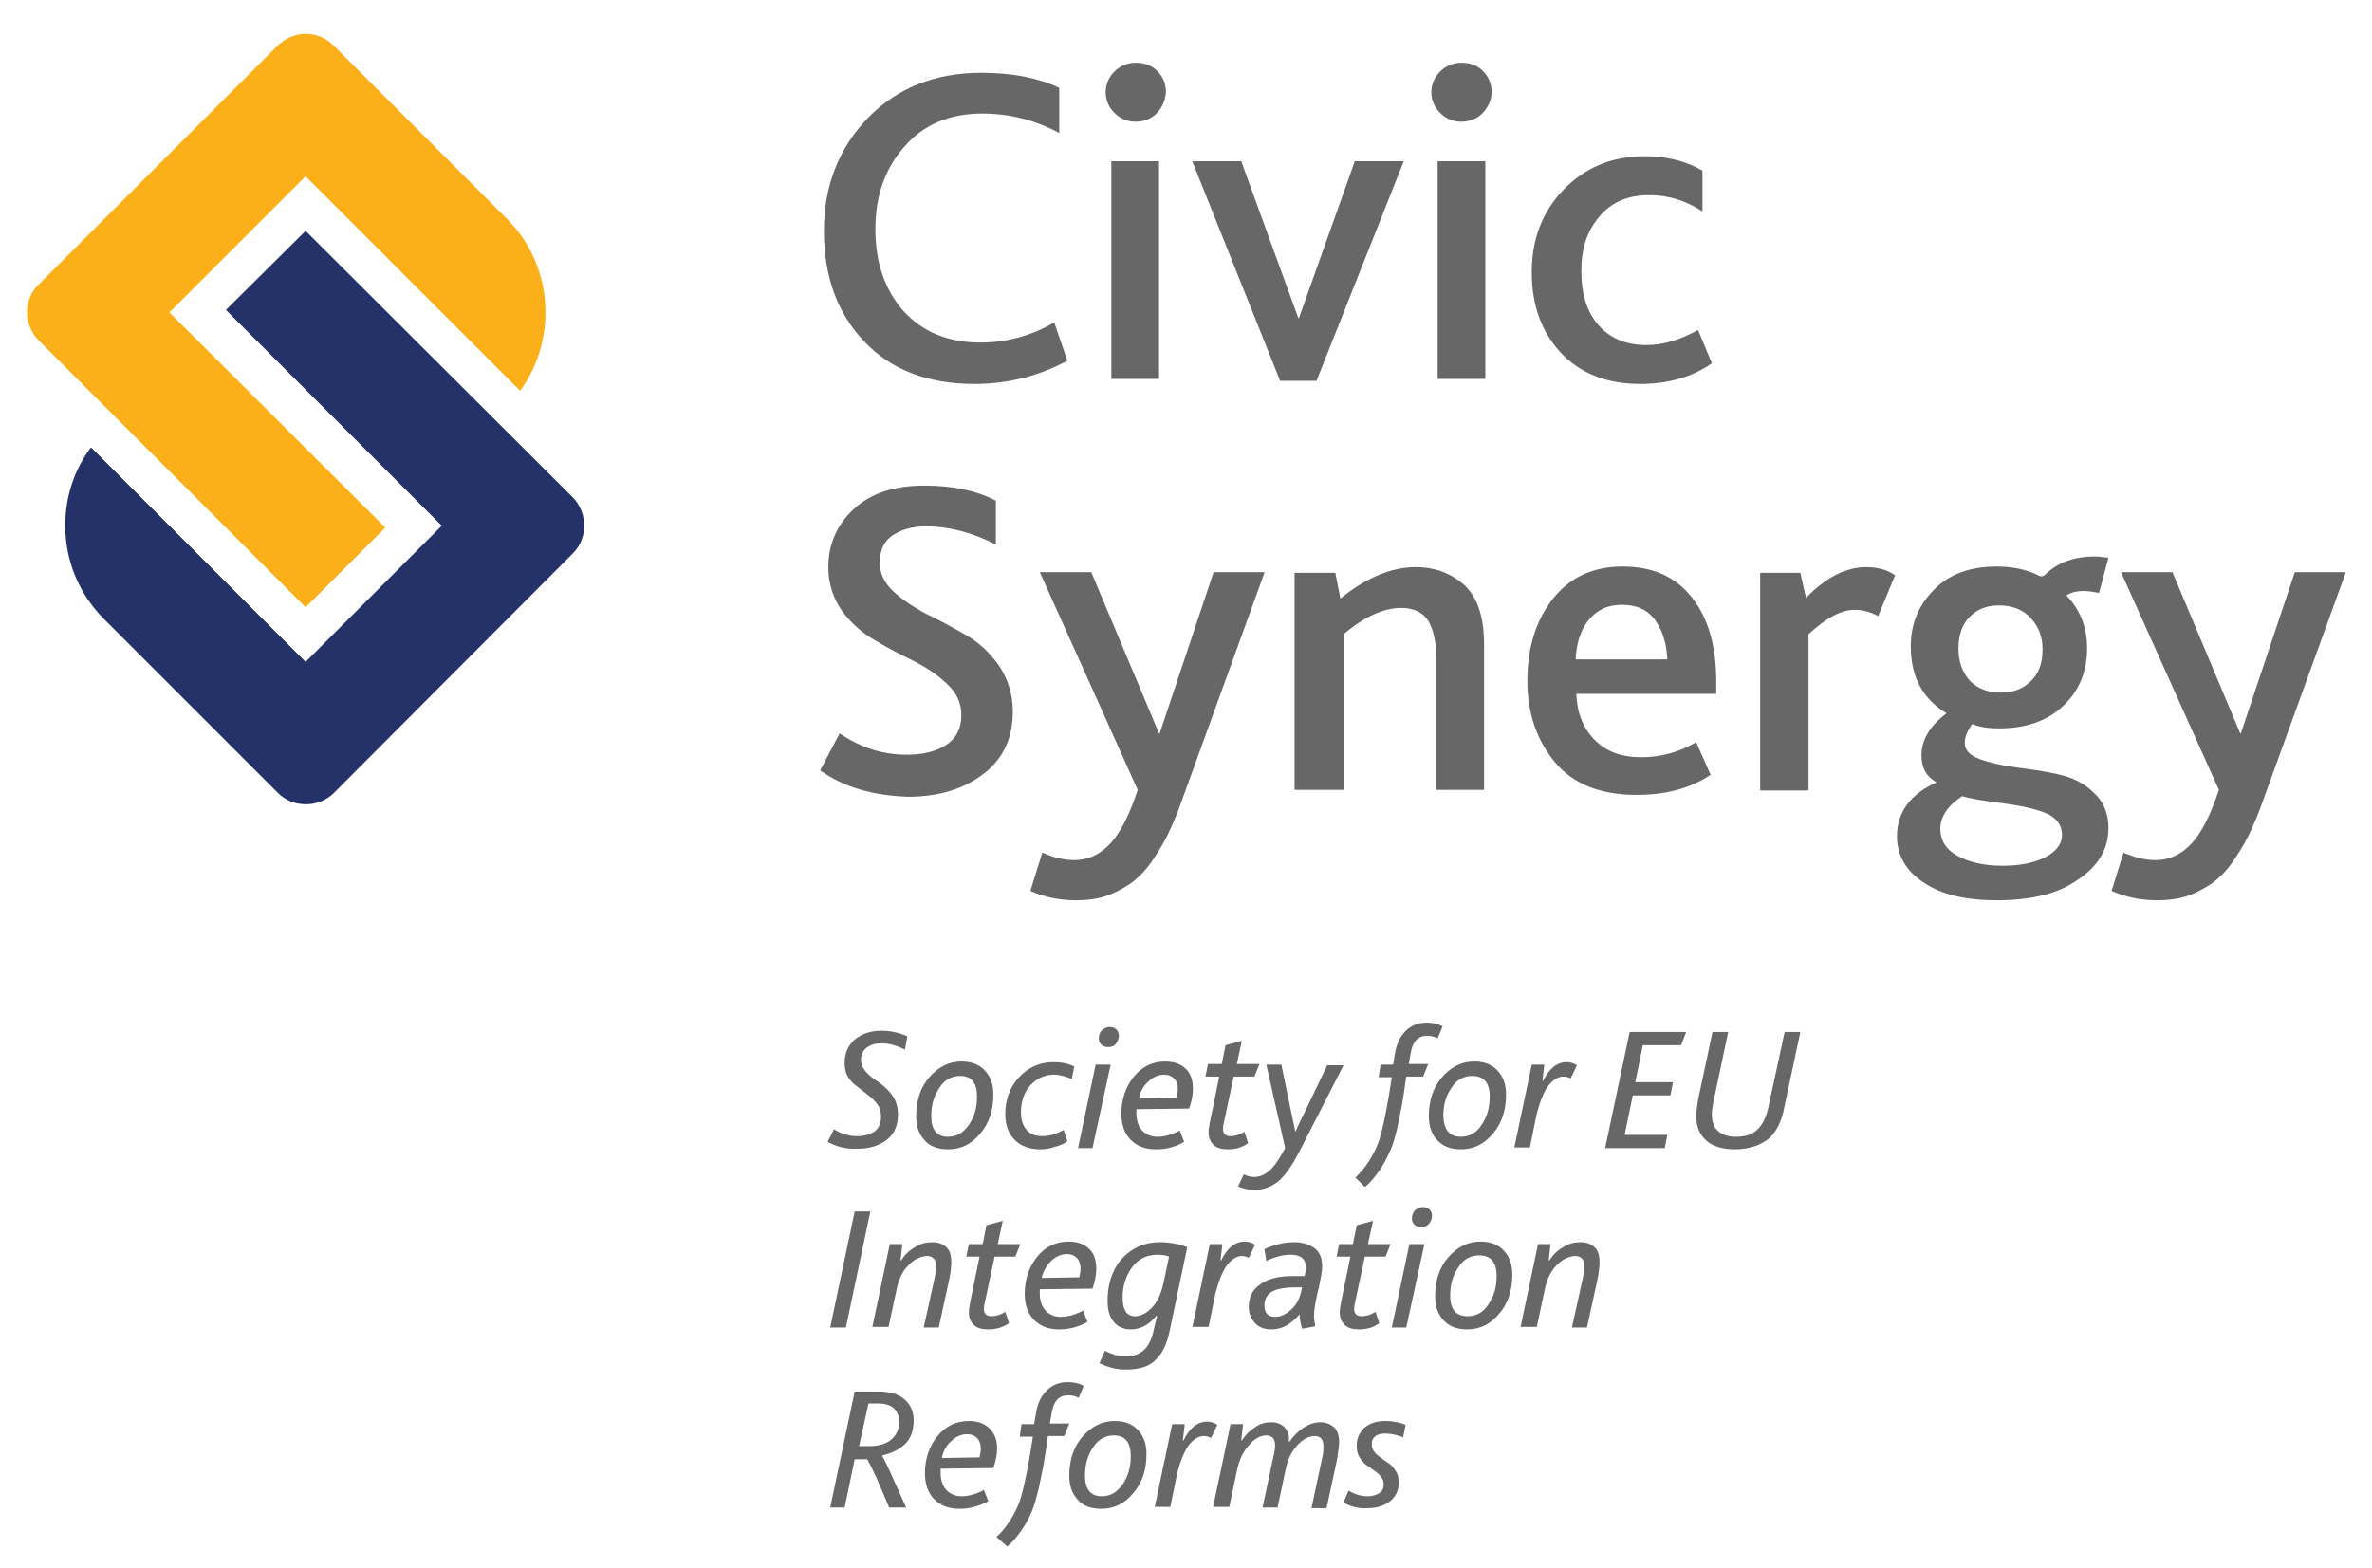 <?xml version="1.0" encoding="utf-8"?>
<!-- Generator: Adobe Illustrator 21.0.0, SVG Export Plug-In . SVG Version: 6.00 Build 0)  -->
<svg version="1.1" id="Layer_1" xmlns="http://www.w3.org/2000/svg" xmlns:xlink="http://www.w3.org/1999/xlink" x="0px" y="0px"
	 viewBox="0 0 378 250" style="enable-background:new 0 0 378 250;" xml:space="preserve">
<style type="text/css">
	.st0{fill:#676767;}
	.st1{fill:#FBAF19;}
	.st2{fill:#243269;}
</style>
<g>
	<g>
		<g>
			<g>
				<path class="st0" d="M168,51.4l2.1,6.1c-4.5,2.4-9.4,3.7-14.8,3.7c-7.5,0-13.4-2.3-17.6-6.8c-4.3-4.5-6.4-10.4-6.4-17.6
					c0-7.1,2.3-13.1,7-18c4.7-4.8,10.7-7.2,18.1-7.2c4.9,0,9,0.8,12.4,2.4v7.2c-3.9-2.1-8-3.1-12.3-3.1c-5.2,0-9.4,1.8-12.4,5.3
					c-3.1,3.5-4.6,7.9-4.6,13.1c0,5.4,1.5,9.7,4.5,13.1c3,3.3,7.1,5,12.2,5C160.3,54.6,164.2,53.6,168,51.4z"/>
				<path class="st0" d="M184.4,18c-0.9,0.9-2,1.4-3.4,1.4c-1.4,0-2.5-0.5-3.4-1.4c-0.9-0.9-1.4-2-1.4-3.3c0-1.3,0.5-2.4,1.4-3.3
					c0.9-0.9,2-1.4,3.4-1.4c1.4,0,2.5,0.4,3.4,1.3c0.9,0.9,1.4,2,1.4,3.4C185.7,15.9,185.3,17,184.4,18z M177.1,60.4V25.7h7.6v34.7
					H177.1z"/>
				<path class="st0" d="M204,60.7l-14-35h7.8l9.1,25h0.1l8.9-25h7.8l-13.9,35H204z"/>
				<path class="st0" d="M236.3,18c-0.9,0.9-2,1.4-3.4,1.4c-1.4,0-2.5-0.5-3.4-1.4c-0.9-0.9-1.4-2-1.4-3.3c0-1.3,0.5-2.4,1.4-3.3
					c0.9-0.9,2-1.4,3.4-1.4c1.4,0,2.5,0.4,3.4,1.3c0.9,0.9,1.4,2,1.4,3.4C237.7,15.9,237.2,17,236.3,18z M229.1,60.4V25.7h7.6v34.7
					H229.1z"/>
				<path class="st0" d="M261.4,61.2c-5.4,0-9.6-1.7-12.7-5c-3.1-3.4-4.6-7.6-4.6-12.8c0-5.3,1.7-9.7,5.1-13.2
					c3.4-3.5,7.7-5.3,12.9-5.3c3.6,0,6.6,0.8,9.2,2.3v6.5c-2.6-1.7-5.4-2.6-8.5-2.6c-3.3,0-6,1.1-7.9,3.4c-2,2.3-2.9,5.1-2.9,8.7
					c0,3.7,0.9,6.6,2.8,8.7s4.4,3.1,7.6,3.1c2.6,0,5.3-0.8,8.2-2.4l2.2,5.3C269.7,60.1,265.8,61.2,261.4,61.2z"/>
				<path class="st0" d="M130.7,122.8l3.1-5.9c3.4,2.3,6.9,3.4,10.7,3.4c2.5,0,4.6-0.5,6.2-1.5c1.6-1,2.5-2.6,2.5-4.8
					c0-1.9-0.7-3.5-2.2-4.9c-1.4-1.4-3.2-2.6-5.3-3.7c-2.1-1-4.2-2.1-6.2-3.3c-2.1-1.2-3.8-2.7-5.3-4.7c-1.4-2-2.2-4.3-2.2-7
					c0-3.7,1.4-6.8,4.1-9.3c2.7-2.5,6.5-3.7,11.2-3.7c4.6,0,8.3,0.8,11.4,2.4v7c-3.7-1.9-7.4-2.9-11.2-2.9c-2.1,0-3.8,0.5-5.2,1.4
					c-1.4,0.9-2.1,2.4-2.1,4.4c0,1.7,0.7,3.2,2.2,4.6c1.4,1.3,3.2,2.5,5.3,3.6c2.1,1,4.1,2.1,6.2,3.3c2.1,1.2,3.8,2.8,5.3,4.9
					c1.4,2.1,2.2,4.5,2.2,7.3c0,4.2-1.5,7.5-4.6,9.9c-3.1,2.4-7.1,3.7-12.1,3.7C139.1,126.8,134.5,125.5,130.7,122.8z"/>
				<path class="st0" d="M201.5,91.3l-13.2,36.4c-1.2,3.4-2.5,6.2-3.9,8.3c-1.3,2.2-2.8,3.8-4.2,4.8c-1.5,1-2.9,1.7-4.2,2.1
					c-1.3,0.4-2.8,0.6-4.5,0.6c-2.6,0-5.1-0.5-7.3-1.5l1.9-6.1c1.8,0.8,3.5,1.2,5.1,1.2c2.2,0,4.1-0.9,5.7-2.6
					c1.6-1.7,3.1-4.6,4.4-8.6l-15.6-34.7h8.2l10.8,25.7h0.1l8.6-25.7H201.5z"/>
				<path class="st0" d="M206.3,126.1V91.3h6.5l0.8,4.1c4.1-3.3,8.1-5,12-5c3.1,0,5.7,1,7.8,2.9c2.1,2,3.1,5.1,3.1,9.5v23.1h-7.6
					v-20.7c0-2.6-0.4-4.6-1.2-6.1c-0.8-1.4-2.3-2.2-4.4-2.2c-2.8,0-5.9,1.4-9.2,4.2v24.8H206.3z"/>
				<path class="st0" d="M273.5,110.6h-22.3c0.1,3,1.1,5.5,2.9,7.3c1.8,1.9,4.3,2.8,7.5,2.8c3,0,6-0.8,8.7-2.4l2.3,5.2
					c-3.3,2.2-7.2,3.2-11.8,3.2c-5.7,0-10.1-1.7-13-5.2c-2.9-3.5-4.4-7.8-4.4-13c0-5.3,1.4-9.7,4.1-13.1c2.7-3.4,6.4-5.1,11.1-5.1
					c4.7,0,8.4,1.6,11,4.9c2.6,3.3,3.9,7.7,3.9,13.4V110.6z M251.1,105.1h14.6c-0.1-2.4-0.7-4.5-1.9-6.2c-1.2-1.7-3-2.5-5.3-2.5
					c-2.3,0-4,0.8-5.4,2.5C251.8,100.6,251.2,102.7,251.1,105.1z"/>
				<path class="st0" d="M280.5,126.1V91.3h6.4l0.9,4c3.2-3.3,6.4-4.9,9.6-4.9c1.8,0,3.3,0.4,4.6,1.3l-2.7,6.5c-1.1-0.6-2.4-1-3.7-1
					c-2.2,0-4.6,1.3-7.4,3.9v24.9H280.5z"/>
				<path class="st0" d="M318.2,143.5c-4.9,0-8.8-0.9-11.6-2.8c-2.8-1.8-4.3-4.3-4.3-7.4c0-3.8,2.1-6.7,6.3-8.6
					c-1.6-0.9-2.4-2.3-2.4-4.3c0-2.4,1.3-4.7,4-6.7c-3.8-2.3-5.7-5.8-5.7-10.7c0-3.5,1.2-6.5,3.7-9c2.4-2.5,5.8-3.7,10-3.7
					c2.6,0,4.9,0.5,6.8,1.5c0.2,0.1,0.5,0.1,0.8-0.1c2-2,4.7-3,8-3c0.6,0,1.3,0.1,2.2,0.2l-1.5,5.6c-1.1-0.2-1.9-0.3-2.4-0.3
					c-1.1,0-2,0.2-2.8,0.7c2.2,2.3,3.3,5.1,3.3,8.4c0,3.8-1.3,6.9-3.9,9.3c-2.6,2.4-6,3.5-10.1,3.5c-1.7,0-3.2-0.2-4.3-0.7
					c-0.8,1.1-1.2,2.1-1.2,3c0,1.2,0.8,2,2.4,2.6c1.6,0.6,3.5,1,5.7,1.3c2.2,0.3,4.5,0.6,6.7,1.1c2.3,0.5,4.2,1.4,5.7,2.9
					c1.6,1.4,2.4,3.3,2.4,5.7c0,3.3-1.6,6-4.7,8.1C328.2,142.4,323.8,143.5,318.2,143.5z M319.1,138c2.9,0,5.2-0.5,6.9-1.4
					c1.7-0.9,2.6-2.1,2.6-3.5c0-1.6-0.9-2.8-2.6-3.5c-1.7-0.7-4.1-1.2-7.1-1.6c-3-0.4-5-0.7-6.2-1.1c-2.3,1.5-3.5,3.3-3.5,5.2
					c0,1.8,0.9,3.3,2.7,4.3C313.7,137.4,316.1,138,319.1,138z M318.8,110.4c2,0,3.6-0.6,4.8-1.8c1.3-1.2,1.9-2.9,1.9-5.1
					c0-2-0.6-3.6-1.9-5c-1.2-1.3-2.9-2-5-2c-2,0-3.5,0.6-4.7,1.8c-1.2,1.2-1.8,2.9-1.8,5.1c0,2.1,0.6,3.7,1.8,5.1
					C315.1,109.7,316.7,110.4,318.8,110.4z"/>
				<path class="st0" d="M373.8,91.3l-13.2,36.4c-1.2,3.4-2.5,6.2-3.9,8.3c-1.3,2.2-2.8,3.8-4.2,4.8c-1.5,1-2.9,1.7-4.2,2.1
					c-1.3,0.4-2.8,0.6-4.5,0.6c-2.6,0-5.1-0.5-7.3-1.5l1.9-6.1c1.8,0.8,3.5,1.2,5.1,1.2c2.2,0,4.1-0.9,5.7-2.6
					c1.6-1.7,3.1-4.6,4.4-8.6l-15.6-34.7h8.2l10.8,25.7h0.1l8.6-25.7H373.8z"/>
			</g>
		</g>
		<g>
			<g>
				<path class="st0" d="M131.9,182l1-2c1.1,0.7,2.3,1.1,3.7,1.1c1,0,1.9-0.2,2.7-0.7c0.7-0.5,1.1-1.3,1.1-2.4
					c0-0.6-0.1-1.2-0.4-1.7c-0.3-0.5-0.7-0.9-1.1-1.3c-0.4-0.3-0.9-0.7-1.4-1.1c-0.5-0.4-1-0.8-1.4-1.1c-0.4-0.4-0.8-0.8-1.1-1.4
					c-0.3-0.6-0.4-1.3-0.4-2c0-1.5,0.5-2.7,1.6-3.7c1.1-0.9,2.5-1.4,4.2-1.4c1.6,0,2.9,0.3,4.2,0.9l-0.4,2.1c-1.2-0.6-2.4-1-3.7-1
					c-1,0-1.7,0.2-2.4,0.7c-0.6,0.5-0.9,1.1-0.9,1.9c0,0.6,0.2,1.2,0.6,1.7c0.4,0.5,0.9,1,1.5,1.4c0.6,0.4,1.2,0.8,1.7,1.3
					c0.6,0.5,1.1,1.1,1.5,1.8c0.4,0.7,0.6,1.6,0.6,2.5c0,1.8-0.6,3.2-1.8,4.1c-1.2,0.9-2.7,1.4-4.6,1.4
					C134.9,183.2,133.3,182.8,131.9,182z"/>
				<path class="st0" d="M151.1,183.2c-1.7,0-3-0.5-3.8-1.5c-0.9-1-1.3-2.2-1.3-3.8c0-2.5,0.7-4.6,2.1-6.2c1.4-1.6,3.1-2.5,5.1-2.5
					c1.7,0,2.9,0.5,3.8,1.5c0.9,1,1.3,2.2,1.3,3.8c0,2.5-0.7,4.6-2.1,6.2C154.8,182.4,153.1,183.2,151.1,183.2z M151.1,181.2
					c1.3,0,2.4-0.6,3.3-1.9c0.9-1.3,1.3-2.8,1.3-4.5c0-2.2-0.9-3.3-2.7-3.3c-1.3,0-2.5,0.6-3.3,1.9c-0.9,1.3-1.3,2.8-1.3,4.5
					C148.4,180.1,149.3,181.2,151.1,181.2z"/>
				<path class="st0" d="M165.8,183.2c-1.7,0-3.1-0.5-4.1-1.5c-1-1-1.5-2.4-1.5-4.1c0-2.3,0.7-4.3,2.2-5.9c1.5-1.6,3.3-2.4,5.5-2.4
					c1.2,0,2.3,0.2,3.3,0.7l-0.4,2c-0.9-0.4-1.9-0.7-2.9-0.7c-1.4,0-2.7,0.6-3.7,1.7c-1,1.1-1.5,2.6-1.5,4.3c0,1.2,0.3,2.1,0.9,2.8
					c0.6,0.7,1.4,1,2.5,1c1.1,0,2.2-0.3,3.4-1l0.6,1.8c-0.5,0.4-1.2,0.7-2,0.9C167.3,183.1,166.5,183.2,165.8,183.2z"/>
				<path class="st0" d="M171.8,183l2.8-13.3h2.4l-2.9,13.3H171.8z M176.6,166.9c-0.4,0-0.8-0.1-1.1-0.4c-0.3-0.3-0.4-0.6-0.4-1
					c0-0.5,0.2-1,0.5-1.3c0.4-0.3,0.8-0.5,1.2-0.5c0.4,0,0.8,0.1,1.1,0.4c0.3,0.3,0.4,0.6,0.4,1c0,0.5-0.2,0.9-0.5,1.3
					C177.5,166.8,177.1,166.9,176.6,166.9z"/>
				<path class="st0" d="M184.2,183.2c-1.7,0-3-0.5-4-1.5c-1-1-1.5-2.4-1.5-4.2c0-2.3,0.7-4.3,2-5.9c1.3-1.6,3-2.4,5-2.4
					c1.4,0,2.5,0.4,3.3,1.2c0.8,0.8,1.1,1.8,1.1,3.2c0,0.9-0.2,2-0.6,3.1l-8.4,0.1c0,0.1,0,0.4,0,0.7c0,1.1,0.3,2,0.9,2.7
					c0.6,0.6,1.4,1,2.4,1c1.1,0,2.3-0.3,3.6-1l0.7,1.8C187.4,182.8,185.9,183.2,184.2,183.2z M181.5,175.1l6-0.1
					c0.1-0.5,0.2-1,0.2-1.4c0-0.7-0.2-1.2-0.5-1.6c-0.4-0.4-0.9-0.7-1.7-0.7c-0.9,0-1.8,0.4-2.5,1.1
					C182.2,173.1,181.7,174,181.5,175.1z"/>
				<path class="st0" d="M195.7,183.2c-1,0-1.8-0.2-2.3-0.7c-0.5-0.5-0.8-1.1-0.8-2c0-0.5,0.1-1,0.2-1.6l1.5-7.3h-2.2l0.4-2h2.2
					l0.6-3l2.6-0.7l-0.8,3.7h3.6l-0.8,2h-3.3l-1.6,7.5c-0.1,0.3-0.1,0.6-0.1,0.9c0,0.7,0.4,1.1,1.2,1.1c0.7,0,1.4-0.2,2.2-0.7
					l0.6,1.8C198,182.9,196.9,183.2,195.7,183.2z"/>
				<path class="st0" d="M197.3,189.1l0.9-1.9c0.5,0.2,1,0.4,1.6,0.4c0.9,0,1.7-0.3,2.5-1c0.8-0.7,1.6-1.9,2.5-3.6l-3-13.3h2.4
					l1.4,6.8c0.1,0.5,0.4,1.8,0.8,3.8h0.1c0.4-1,1-2.2,1.6-3.4l3.4-7.1h2.6l-7,13.7c-1.2,2.3-2.3,3.9-3.4,4.8
					c-1.1,0.9-2.5,1.4-4,1.4C198.7,189.6,197.9,189.4,197.3,189.1z"/>
				<path class="st0" d="M216,187.7c1.7-1.6,2.9-3.6,3.7-5.7c0.7-2.2,1.4-5.6,2.1-10.3h-2.1l0.3-2h2l0.3-1.8c0.2-1.1,0.5-2,1-2.7
					c0.9-1.4,2.3-2.2,4-2.2c1,0,1.9,0.2,2.6,0.6l-0.8,1.9c-0.6-0.3-1.1-0.4-1.7-0.4c-1.4,0-2.3,0.9-2.6,2.8l-0.3,1.7h3.1l-0.8,2
					h-2.7c-0.3,2-0.5,3.5-0.7,4.6c-0.2,1.1-0.5,2.4-0.8,3.9c-0.4,1.5-0.7,2.7-1.2,3.6c-0.4,0.9-0.9,1.9-1.6,2.9
					c-0.7,1-1.4,1.9-2.3,2.6L216,187.7z"/>
				<path class="st0" d="M232.8,183.2c-1.7,0-2.9-0.5-3.8-1.5c-0.9-1-1.3-2.2-1.3-3.8c0-2.5,0.7-4.6,2.1-6.2
					c1.4-1.6,3.1-2.5,5.1-2.5c1.7,0,2.9,0.5,3.8,1.5c0.9,1,1.3,2.2,1.3,3.8c0,2.5-0.7,4.6-2.1,6.2
					C236.5,182.4,234.8,183.2,232.8,183.2z M232.8,181.2c1.3,0,2.5-0.6,3.3-1.9c0.9-1.3,1.3-2.8,1.3-4.5c0-2.2-0.9-3.3-2.8-3.3
					c-1.3,0-2.5,0.6-3.3,1.9c-0.9,1.3-1.3,2.8-1.3,4.5C230.1,180.1,231,181.2,232.8,181.2z"/>
				<path class="st0" d="M241.3,183l2.8-13.3h2l-0.3,2.6h0.1c1-2,2.2-3,3.8-3c0.6,0,1.1,0.2,1.6,0.5l-1,2.1
					c-0.4-0.2-0.7-0.3-1.2-0.3c-0.8,0-1.6,0.5-2.4,1.5c-0.7,1-1.3,2.5-1.8,4.4l-1.1,5.4H241.3z"/>
				<path class="st0" d="M255.8,183l3.9-18.5h9l-0.8,2.1h-6.1l-1.2,5.9h6l-0.4,2.1h-6l-1.3,6.3h6.8l-0.4,2.1H255.8z"/>
				<path class="st0" d="M276.4,183.2c-1.9,0-3.5-0.5-4.5-1.4c-1.1-1-1.6-2.3-1.6-3.9c0-0.6,0.1-1.4,0.3-2.6l2.3-10.8h2.5l-2.3,10.9
					c-0.2,0.9-0.3,1.6-0.3,2.2c0,1.2,0.3,2.1,1,2.7c0.7,0.6,1.6,0.9,2.8,0.9c1.6,0,2.8-0.4,3.6-1.3c0.7-0.7,1.3-1.9,1.6-3.4l2.6-12
					h2.5l-2.6,12.2c-0.4,2.1-1.2,3.6-2.3,4.7C280.5,182.6,278.7,183.2,276.4,183.2z"/>
				<path class="st0" d="M132.3,211.6l3.9-18.5h2.5l-3.9,18.5H132.3z"/>
				<path class="st0" d="M139,211.6l2.8-13.3h2l-0.3,2.6h0.1c0.6-0.9,1.3-1.6,2.2-2.1c0.9-0.6,1.8-0.8,2.8-0.8
					c0.9,0,1.7,0.3,2.2,0.8c0.6,0.5,0.8,1.4,0.8,2.4c0,0.7-0.1,1.5-0.3,2.6l-1.7,7.8h-2.4l1.7-7.7c0.2-0.9,0.3-1.6,0.3-2
					c0-1.1-0.5-1.7-1.5-1.7c-0.5,0-1.1,0.2-1.7,0.5c-0.6,0.3-1.2,0.9-1.7,1.5c-0.7,0.9-1.2,2.1-1.5,3.7l-1.2,5.6H139z"/>
				<path class="st0" d="M157.5,211.9c-1,0-1.8-0.2-2.3-0.7c-0.5-0.5-0.8-1.1-0.8-2c0-0.5,0.1-1,0.2-1.6l1.5-7.3H154l0.4-2h2.2
					l0.6-3l2.6-0.7l-0.8,3.7h3.6l-0.8,2h-3.3l-1.6,7.5c-0.1,0.3-0.1,0.6-0.1,0.9c0,0.7,0.4,1.1,1.2,1.1c0.7,0,1.4-0.2,2.2-0.7
					l0.6,1.8C159.8,211.6,158.7,211.9,157.5,211.9z"/>
				<path class="st0" d="M168.8,211.9c-1.7,0-3-0.5-4-1.5c-1-1-1.5-2.4-1.5-4.2c0-2.3,0.7-4.3,2-5.9c1.3-1.6,3-2.4,5-2.4
					c1.4,0,2.5,0.4,3.3,1.2c0.8,0.8,1.1,1.8,1.1,3.2c0,0.9-0.2,2-0.6,3.1l-8.4,0.1c0,0.1,0,0.4,0,0.7c0,1.1,0.3,2,0.9,2.7
					c0.6,0.6,1.4,1,2.4,1c1.1,0,2.3-0.3,3.6-1l0.7,1.8C171.9,211.5,170.4,211.9,168.8,211.9z M166,203.7l6-0.1
					c0.1-0.5,0.2-1,0.2-1.4c0-0.7-0.2-1.2-0.5-1.6c-0.4-0.4-0.9-0.7-1.7-0.7c-0.9,0-1.8,0.4-2.5,1.1S166.2,202.7,166,203.7z"/>
				<path class="st0" d="M175.2,217.3l0.9-2c1.1,0.6,2.2,0.9,3.3,0.9c1.3,0,2.3-0.4,3-1.1c0.7-0.7,1.2-1.8,1.5-3.3l0.5-2.1h-0.1
					c-1.2,1.5-2.6,2.2-4.1,2.2c-1.1,0-2.1-0.4-2.7-1.2c-0.7-0.8-1-1.9-1-3.4c0-1.6,0.3-3.2,0.9-4.5c0.6-1.4,1.5-2.5,2.8-3.4
					c1.3-0.9,2.8-1.4,4.7-1.4c1.5,0,3,0.3,4.3,0.8l-2.8,13.3c-0.4,2-1.1,3.6-2.2,4.6c-1,1.1-2.6,1.6-4.8,1.6
					C177.8,218.3,176.5,217.9,175.2,217.3z M180.9,209.8c0.8,0,1.7-0.4,2.6-1.3c0.9-0.9,1.6-2.3,2-4.4l0.8-3.8
					c-0.5-0.2-1.1-0.3-1.9-0.3c-1.7,0-3,0.7-4,2c-1,1.4-1.5,3-1.5,4.8C178.9,208.9,179.6,209.8,180.9,209.8z"/>
				<path class="st0" d="M190,211.6l2.8-13.3h2l-0.3,2.6h0.1c1-2,2.2-3,3.8-3c0.6,0,1.1,0.2,1.6,0.5l-1,2.1
					c-0.4-0.2-0.7-0.3-1.1-0.3c-0.8,0-1.6,0.5-2.4,1.5c-0.7,1-1.3,2.5-1.8,4.4l-1.1,5.4H190z"/>
				<path class="st0" d="M202.6,211.9c-1.1,0-1.9-0.3-2.6-1c-0.6-0.7-1-1.5-1-2.5c0-1.5,0.5-2.7,1.6-3.5c1.2-1,3-1.5,5.4-1.5l1.9,0
					c0.1-0.4,0.2-0.9,0.2-1.4c0-1.3-0.8-2-2.4-2c-1.2,0-2.5,0.3-3.9,1l-0.3-1.9c1.6-0.7,3.1-1.1,4.7-1.1c1.3,0,2.3,0.3,3.2,0.9
					c0.9,0.6,1.3,1.6,1.3,3c0,0.7-0.2,1.7-0.5,3.2l-0.3,1.2c-0.3,1.4-0.5,2.6-0.5,3.4c0,0.6,0.1,1.1,0.2,1.7l-2.1,0.4
					c-0.2-0.7-0.4-1.5-0.4-2.3C205.7,211.1,204.3,211.9,202.6,211.9z M203.2,209.9c0.9,0,1.7-0.4,2.5-1.1c0.8-0.7,1.3-1.6,1.6-2.7
					l0.2-0.9h-1c-2,0-3.4,0.3-4.1,0.9c-0.6,0.5-0.9,1.1-0.9,2C201.5,209.3,202.1,209.9,203.2,209.9z"/>
				<path class="st0" d="M216.6,211.9c-1,0-1.8-0.2-2.3-0.7c-0.5-0.5-0.8-1.1-0.8-2c0-0.5,0.1-1,0.2-1.6l1.5-7.3h-2.2l0.4-2h2.2
					l0.6-3l2.6-0.7l-0.8,3.7h3.6l-0.8,2h-3.3l-1.6,7.5c-0.1,0.3-0.1,0.6-0.1,0.9c0,0.7,0.4,1.1,1.2,1.1c0.7,0,1.4-0.2,2.2-0.7
					l0.6,1.8C218.9,211.6,217.8,211.9,216.6,211.9z"/>
				<path class="st0" d="M221.8,211.6l2.8-13.3h2.4l-2.9,13.3H221.8z M226.5,195.6c-0.4,0-0.8-0.1-1.1-0.4c-0.3-0.3-0.4-0.6-0.4-1
					c0-0.5,0.2-1,0.5-1.3c0.4-0.3,0.8-0.5,1.2-0.5c0.4,0,0.8,0.1,1.1,0.4c0.3,0.3,0.4,0.6,0.4,1c0,0.5-0.2,0.9-0.5,1.3
					C227.4,195.4,227,195.6,226.5,195.6z"/>
				<path class="st0" d="M233.8,211.9c-1.7,0-2.9-0.5-3.8-1.5c-0.9-1-1.3-2.2-1.3-3.8c0-2.5,0.7-4.6,2.1-6.2
					c1.4-1.6,3.1-2.5,5.1-2.5c1.7,0,2.9,0.5,3.8,1.5c0.9,1,1.3,2.2,1.3,3.8c0,2.5-0.7,4.6-2.1,6.2
					C237.5,211.1,235.8,211.9,233.8,211.9z M233.9,209.8c1.3,0,2.5-0.6,3.3-1.9c0.9-1.3,1.3-2.8,1.3-4.5c0-2.2-0.9-3.3-2.8-3.3
					c-1.3,0-2.5,0.6-3.3,1.9c-0.9,1.3-1.3,2.8-1.3,4.5C231.1,208.7,232,209.8,233.9,209.8z"/>
				<path class="st0" d="M242.3,211.6l2.8-13.3h2l-0.3,2.6h0.1c0.6-0.9,1.3-1.6,2.2-2.1c0.9-0.6,1.8-0.8,2.8-0.8
					c0.9,0,1.7,0.3,2.2,0.8c0.6,0.5,0.8,1.4,0.8,2.4c0,0.7-0.1,1.5-0.3,2.6l-1.7,7.8h-2.4l1.7-7.7c0.2-0.9,0.3-1.6,0.3-2
					c0-1.1-0.5-1.7-1.5-1.7c-0.5,0-1.1,0.2-1.7,0.5c-0.6,0.3-1.2,0.9-1.7,1.5c-0.7,0.9-1.2,2.1-1.5,3.7l-1.2,5.6H242.3z"/>
				<path class="st0" d="M132.3,240.3l3.9-18.5h3.6c2,0,3.4,0.4,4.4,1.3c1,0.9,1.4,2,1.4,3.3c0,1.5-0.4,2.8-1.3,3.7
					c-0.9,0.9-2.1,1.5-3.7,1.9v0.1c0.3,0.5,0.7,1.3,1.2,2.4l2.6,5.8h-2.7l-2-4.7c-0.7-1.5-1.2-2.5-1.5-3h-2l-1.6,7.7H132.3z
					 M136.9,230.5h1.6c1.5,0,2.6-0.3,3.5-1c0.8-0.7,1.3-1.6,1.3-2.9c0-0.9-0.3-1.5-0.8-2.1c-0.6-0.5-1.4-0.8-2.6-0.8h-1.5
					L136.9,230.5z"/>
				<path class="st0" d="M152.9,240.5c-1.7,0-3-0.5-4-1.5c-1-1-1.5-2.4-1.5-4.2c0-2.3,0.7-4.3,2-5.9c1.3-1.6,3-2.4,5-2.4
					c1.4,0,2.5,0.4,3.3,1.2c0.8,0.8,1.2,1.8,1.2,3.2c0,0.9-0.2,2-0.6,3.1l-8.4,0.1c0,0.1,0,0.4,0,0.7c0,1.1,0.3,2,0.9,2.7
					c0.6,0.6,1.4,1,2.4,1c1.1,0,2.3-0.3,3.6-1l0.7,1.8C156,240.1,154.5,240.5,152.9,240.5z M150.1,232.4l6-0.1
					c0.1-0.5,0.2-1,0.2-1.4c0-0.7-0.2-1.2-0.5-1.6c-0.4-0.4-0.9-0.7-1.7-0.7c-0.9,0-1.8,0.4-2.5,1.1
					C150.8,230.4,150.3,231.3,150.1,232.4z"/>
				<path class="st0" d="M158.8,245c1.7-1.6,2.9-3.6,3.7-5.7c0.7-2.2,1.4-5.6,2.1-10.3h-2.1l0.3-2h2l0.3-1.8c0.2-1.1,0.5-2,1-2.7
					c0.9-1.4,2.3-2.2,4-2.2c1,0,1.9,0.2,2.6,0.6l-0.8,1.9c-0.6-0.3-1.1-0.4-1.7-0.4c-1.4,0-2.3,0.9-2.6,2.8l-0.3,1.7h3.1l-0.8,2H167
					c-0.3,2-0.5,3.5-0.7,4.6c-0.2,1.1-0.5,2.4-0.8,3.9c-0.4,1.5-0.7,2.7-1.1,3.6c-0.4,0.9-0.9,1.9-1.6,2.9c-0.7,1-1.4,1.9-2.3,2.6
					L158.8,245z"/>
				<path class="st0" d="M175.5,240.5c-1.7,0-3-0.5-3.8-1.5c-0.9-1-1.3-2.2-1.3-3.8c0-2.5,0.7-4.6,2.1-6.2s3.1-2.5,5.1-2.5
					c1.7,0,2.9,0.5,3.8,1.5c0.9,1,1.3,2.2,1.3,3.8c0,2.5-0.7,4.6-2.1,6.2C179.2,239.7,177.5,240.5,175.5,240.5z M175.6,238.5
					c1.3,0,2.4-0.6,3.3-1.9c0.9-1.3,1.3-2.8,1.3-4.5c0-2.2-0.9-3.3-2.7-3.3c-1.3,0-2.5,0.6-3.3,1.9c-0.9,1.3-1.3,2.8-1.3,4.5
					C172.9,237.4,173.8,238.5,175.6,238.5z"/>
				<path class="st0" d="M184,240.3l2.8-13.3h2l-0.3,2.6h0.1c1-2,2.2-3,3.8-3c0.6,0,1.1,0.2,1.6,0.5l-1,2.1
					c-0.4-0.2-0.7-0.3-1.2-0.3c-0.8,0-1.6,0.5-2.4,1.5c-0.7,1-1.3,2.5-1.8,4.4l-1.1,5.4H184z"/>
				<path class="st0" d="M193.3,240.3l2.8-13.3h2l-0.3,2.6h0.1c0.6-0.9,1.3-1.6,2.1-2.1c0.8-0.6,1.7-0.8,2.6-0.8
					c0.9,0,1.6,0.3,2.1,0.8c0.5,0.5,0.8,1.3,0.7,2.3h0.1c0.6-0.9,1.3-1.6,2.2-2.2c0.9-0.6,1.8-0.9,2.7-0.9c0.9,0,1.6,0.3,2.2,0.8
					c0.5,0.5,0.8,1.3,0.8,2.3c0,0.5-0.1,1.4-0.3,2.7l-1.7,7.9H209l1.7-8c0.2-0.7,0.2-1.4,0.2-1.9c0-1.1-0.5-1.6-1.4-1.6
					c-1.1,0-2.2,0.7-3.2,2c-0.7,0.9-1.2,2.1-1.5,3.7l-1.2,5.7h-2.4l1.7-8c0.2-0.7,0.3-1.4,0.3-1.9c0-1.1-0.5-1.6-1.4-1.6
					c-1.1,0-2.2,0.7-3.2,2.1c-0.7,0.9-1.2,2.1-1.5,3.6l-1.2,5.7H193.3z"/>
				<path class="st0" d="M214.1,239.5l0.8-1.9c1,0.6,2,0.9,3.1,0.9c0.7,0,1.3-0.2,1.8-0.5c0.5-0.3,0.7-0.8,0.7-1.4
					c0-0.4-0.1-0.8-0.4-1.2c-0.3-0.4-0.7-0.7-1.1-1c-0.4-0.3-0.8-0.6-1.3-0.9c-0.4-0.3-0.8-0.8-1.1-1.3c-0.3-0.5-0.4-1.1-0.4-1.8
					c0-1.1,0.4-2,1.2-2.8c0.8-0.7,1.9-1.1,3.3-1.1c1.2,0,2.3,0.2,3.3,0.6l-0.4,2c-1-0.4-2-0.6-2.8-0.6c-0.6,0-1.2,0.1-1.6,0.4
					c-0.4,0.3-0.6,0.7-0.6,1.3c0,0.4,0.1,0.8,0.4,1.2s0.7,0.7,1.1,1c0.4,0.3,0.8,0.6,1.3,0.9c0.4,0.3,0.8,0.8,1.1,1.3
					c0.3,0.5,0.4,1.1,0.4,1.8c0,1.2-0.5,2.2-1.4,2.9c-0.9,0.7-2.1,1.1-3.5,1.1C216.6,240.5,215.3,240.2,214.1,239.5z"/>
			</g>
		</g>
	</g>
	<g>
		<path class="st1" d="M80.8,34.9L53.1,7.2c-1.2-1.2-2.8-1.8-4.4-1.8c-1.7,0-3.2,0.7-4.4,1.8L6.1,45.4c-1.2,1.2-1.8,2.8-1.8,4.4
			c0,1.7,0.7,3.2,1.8,4.4l42.6,42.6l12.7-12.7L27,49.8l21.7-21.7l34.2,34.2C88.9,54,88.2,42.3,80.8,34.9z"/>
		<path class="st2" d="M91.3,88.2c2.4-2.4,2.4-6.4,0-8.9L48.7,36.8L36,49.4l34.4,34.4l-21.7,21.7L14.5,71.3
			c-2.7,3.6-4.1,7.9-4.1,12.5c0,5.6,2.2,10.9,6.2,14.9l27.7,27.7c2.4,2.4,6.5,2.4,8.9,0L91.3,88.2z"/>
	</g>
</g>
</svg>

